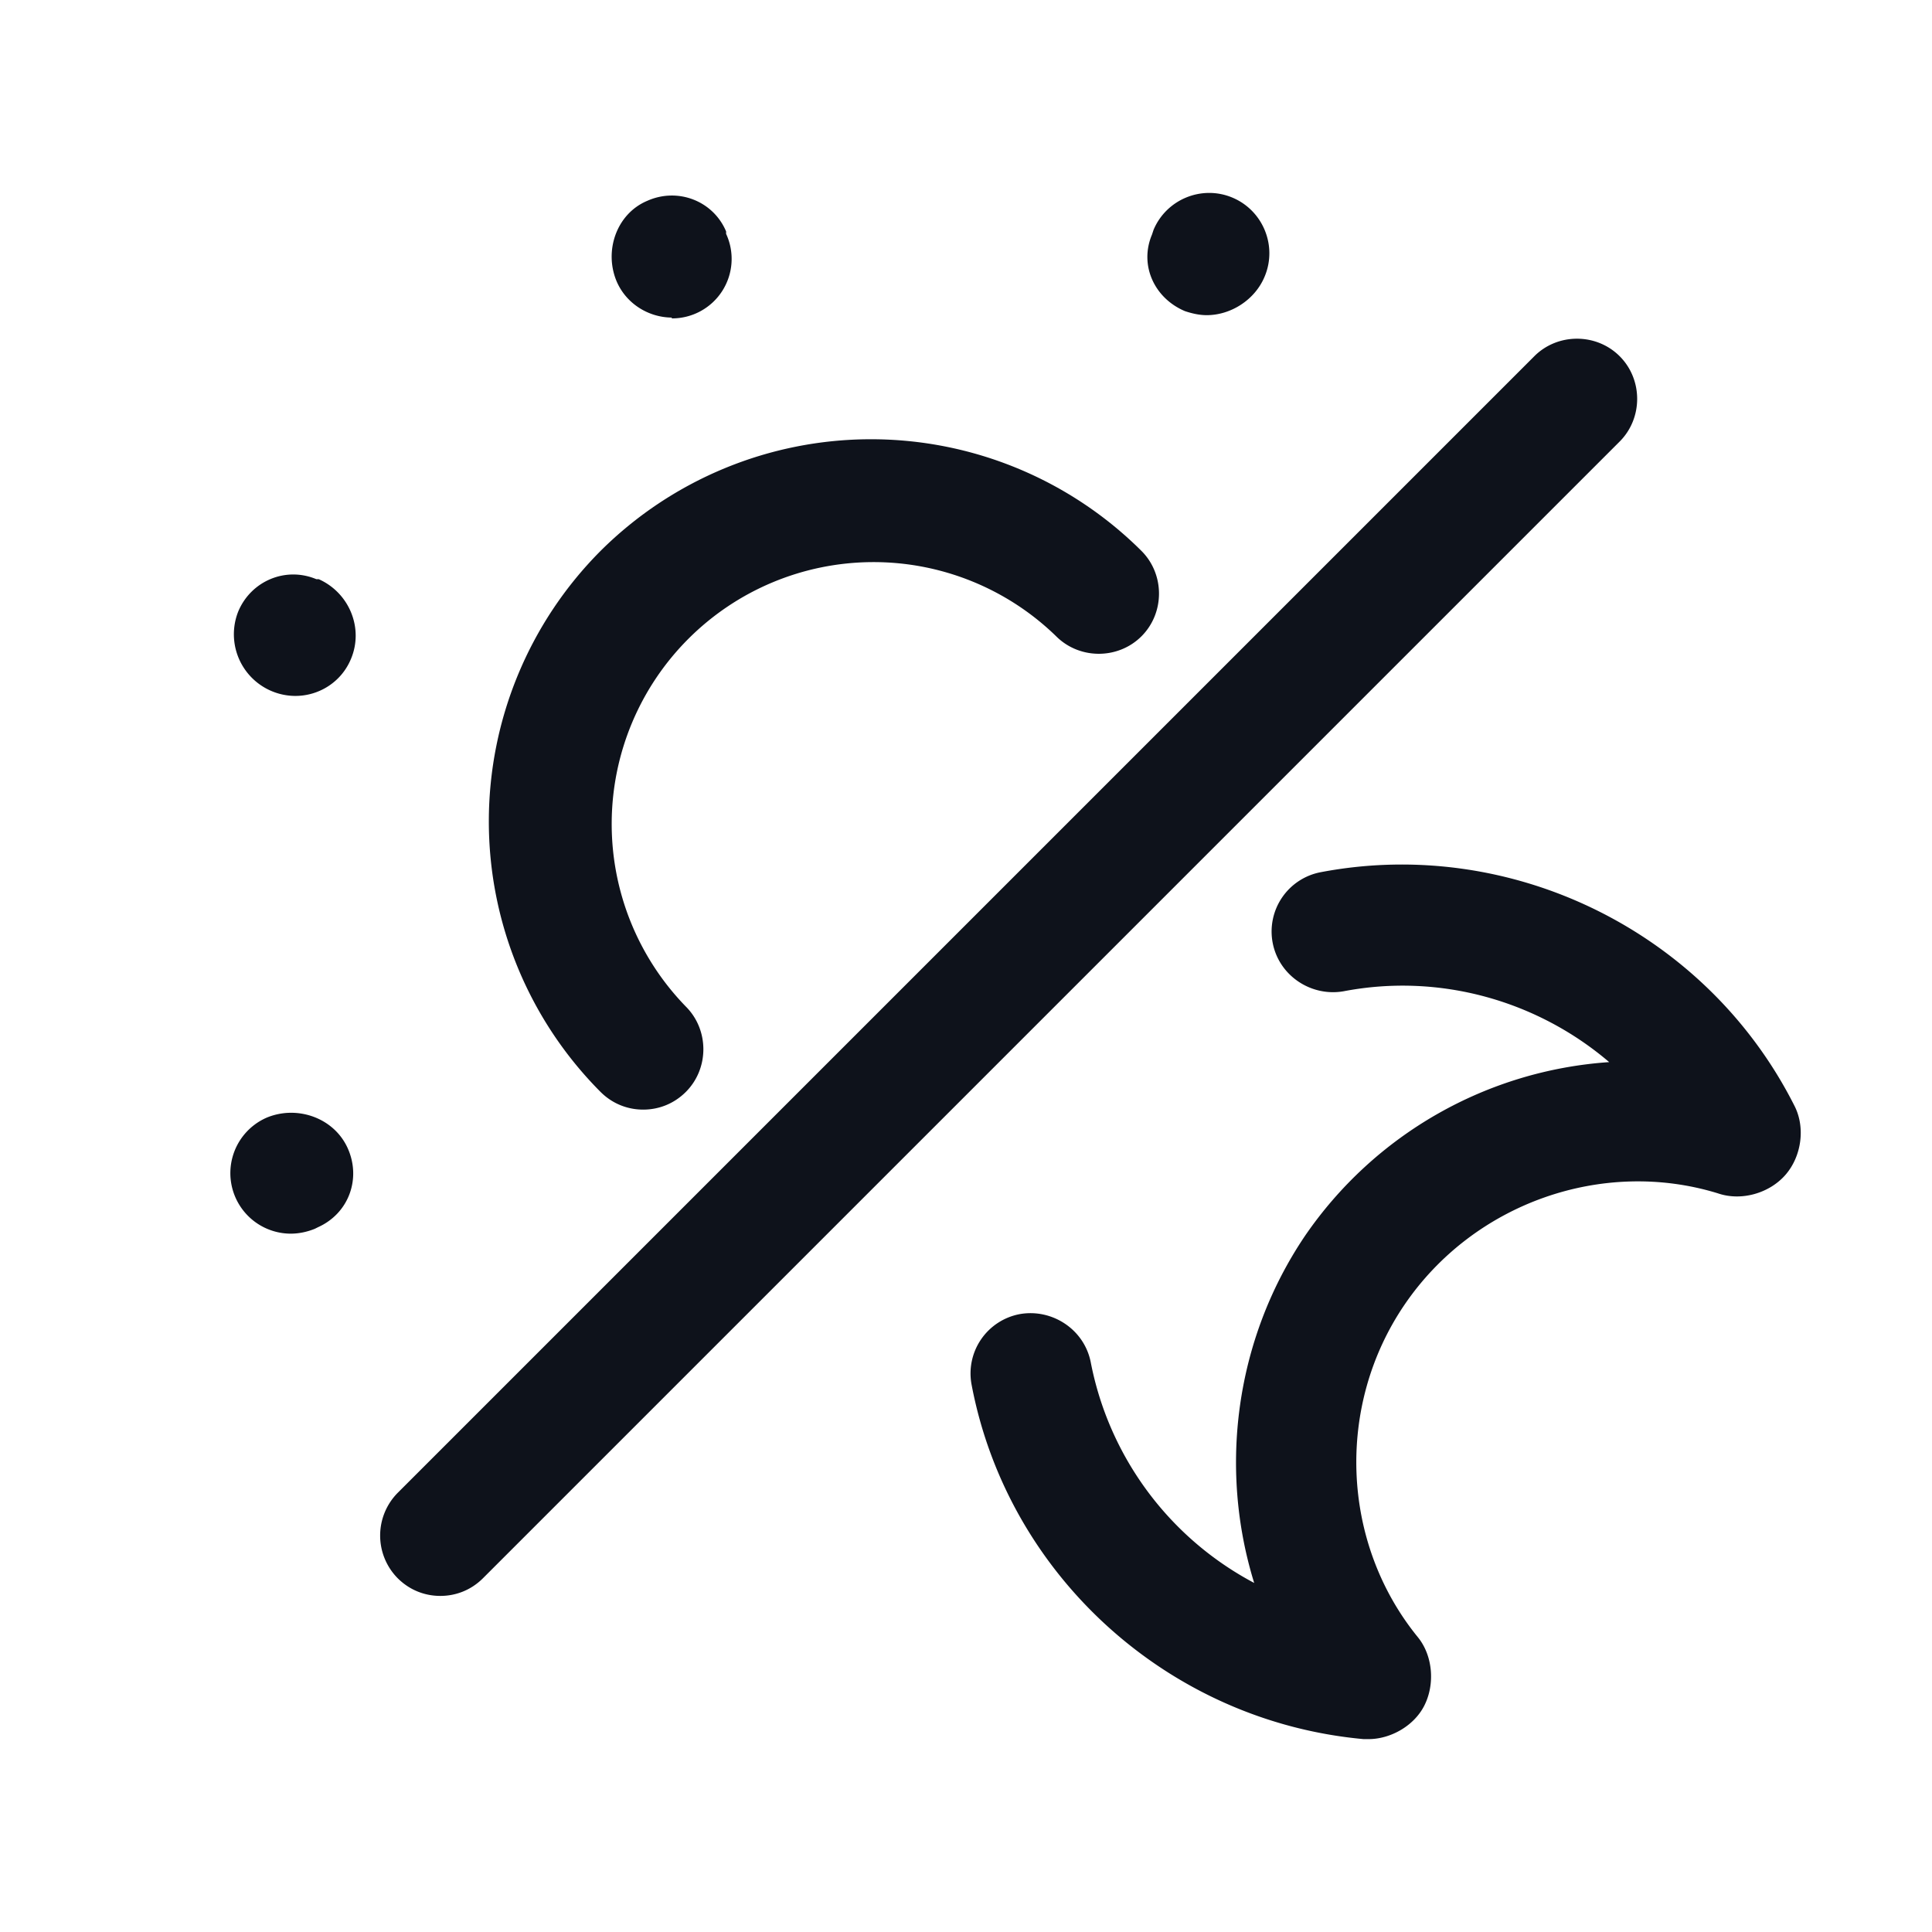 <svg xmlns="http://www.w3.org/2000/svg" width="24" height="24" fill="none" viewBox="0 0 24 24">
  <path fill="#0E121B"
        d="M5.47 19.825c-.19 0-.38-.07-.53-.22a.754.754 0 0 1 0-1.06l14.12-14.12c.29-.29.77-.29 1.06 0 .29.29.29.77 0 1.06L6 19.605c-.15.15-.34.22-.53.22ZM3.61 15.325a.752.752 0 0 1-.3-1.44c.38-.16.84 0 1.01.38.17.38.01.81-.37.98l-.04.02c-.1.04-.2.06-.3.06Zm.05-6.68a.766.766 0 0 1-.7-1.05c.16-.38.59-.56.97-.4h.03c.38.17.56.61.4.99-.12.29-.4.46-.69.46h-.01Zm4.69-4.7c-.29 0-.57-.17-.69-.45-.16-.38 0-.84.38-1 .38-.17.82 0 .98.38v.03a.739.739 0 0 1-.68 1.05l.01-.01Zm6.64-.03c-.09 0-.18-.02-.27-.05-.38-.16-.57-.57-.41-.95l.02-.06c.16-.38.6-.56.98-.4.38.16.56.6.4.98-.12.29-.42.48-.72.48ZM16.99 21.604h-.05c-2.42-.22-4.42-2.03-4.87-4.4a.75.75 0 0 1 .6-.88c.4-.07.8.19.88.6a3.95 3.95 0 0 0 2.03 2.74c-.44-1.42-.24-3.02.63-4.31a4.992 4.992 0 0 1 3.78-2.16c-.89-.76-2.1-1.11-3.3-.88-.4.07-.8-.19-.88-.6a.75.75 0 0 1 .6-.88c2.37-.45 4.79.74 5.88 2.9.14.27.09.63-.11.86-.2.23-.55.33-.84.23-1.43-.44-3.03.12-3.89 1.38-.86 1.26-.79 2.96.16 4.13.19.23.22.59.08.86-.13.25-.42.41-.69.41h-.01ZM7.99 13.784c-.19 0-.38-.07-.53-.22a4.762 4.762 0 0 1 0-6.72 4.762 4.762 0 0 1 6.72 0c.29.29.29.77 0 1.06-.29.29-.77.29-1.06 0a3.253 3.253 0 0 0-4.6 4.6c.29.29.29.77 0 1.06-.15.15-.34.22-.53.22Z"/>
</svg>

